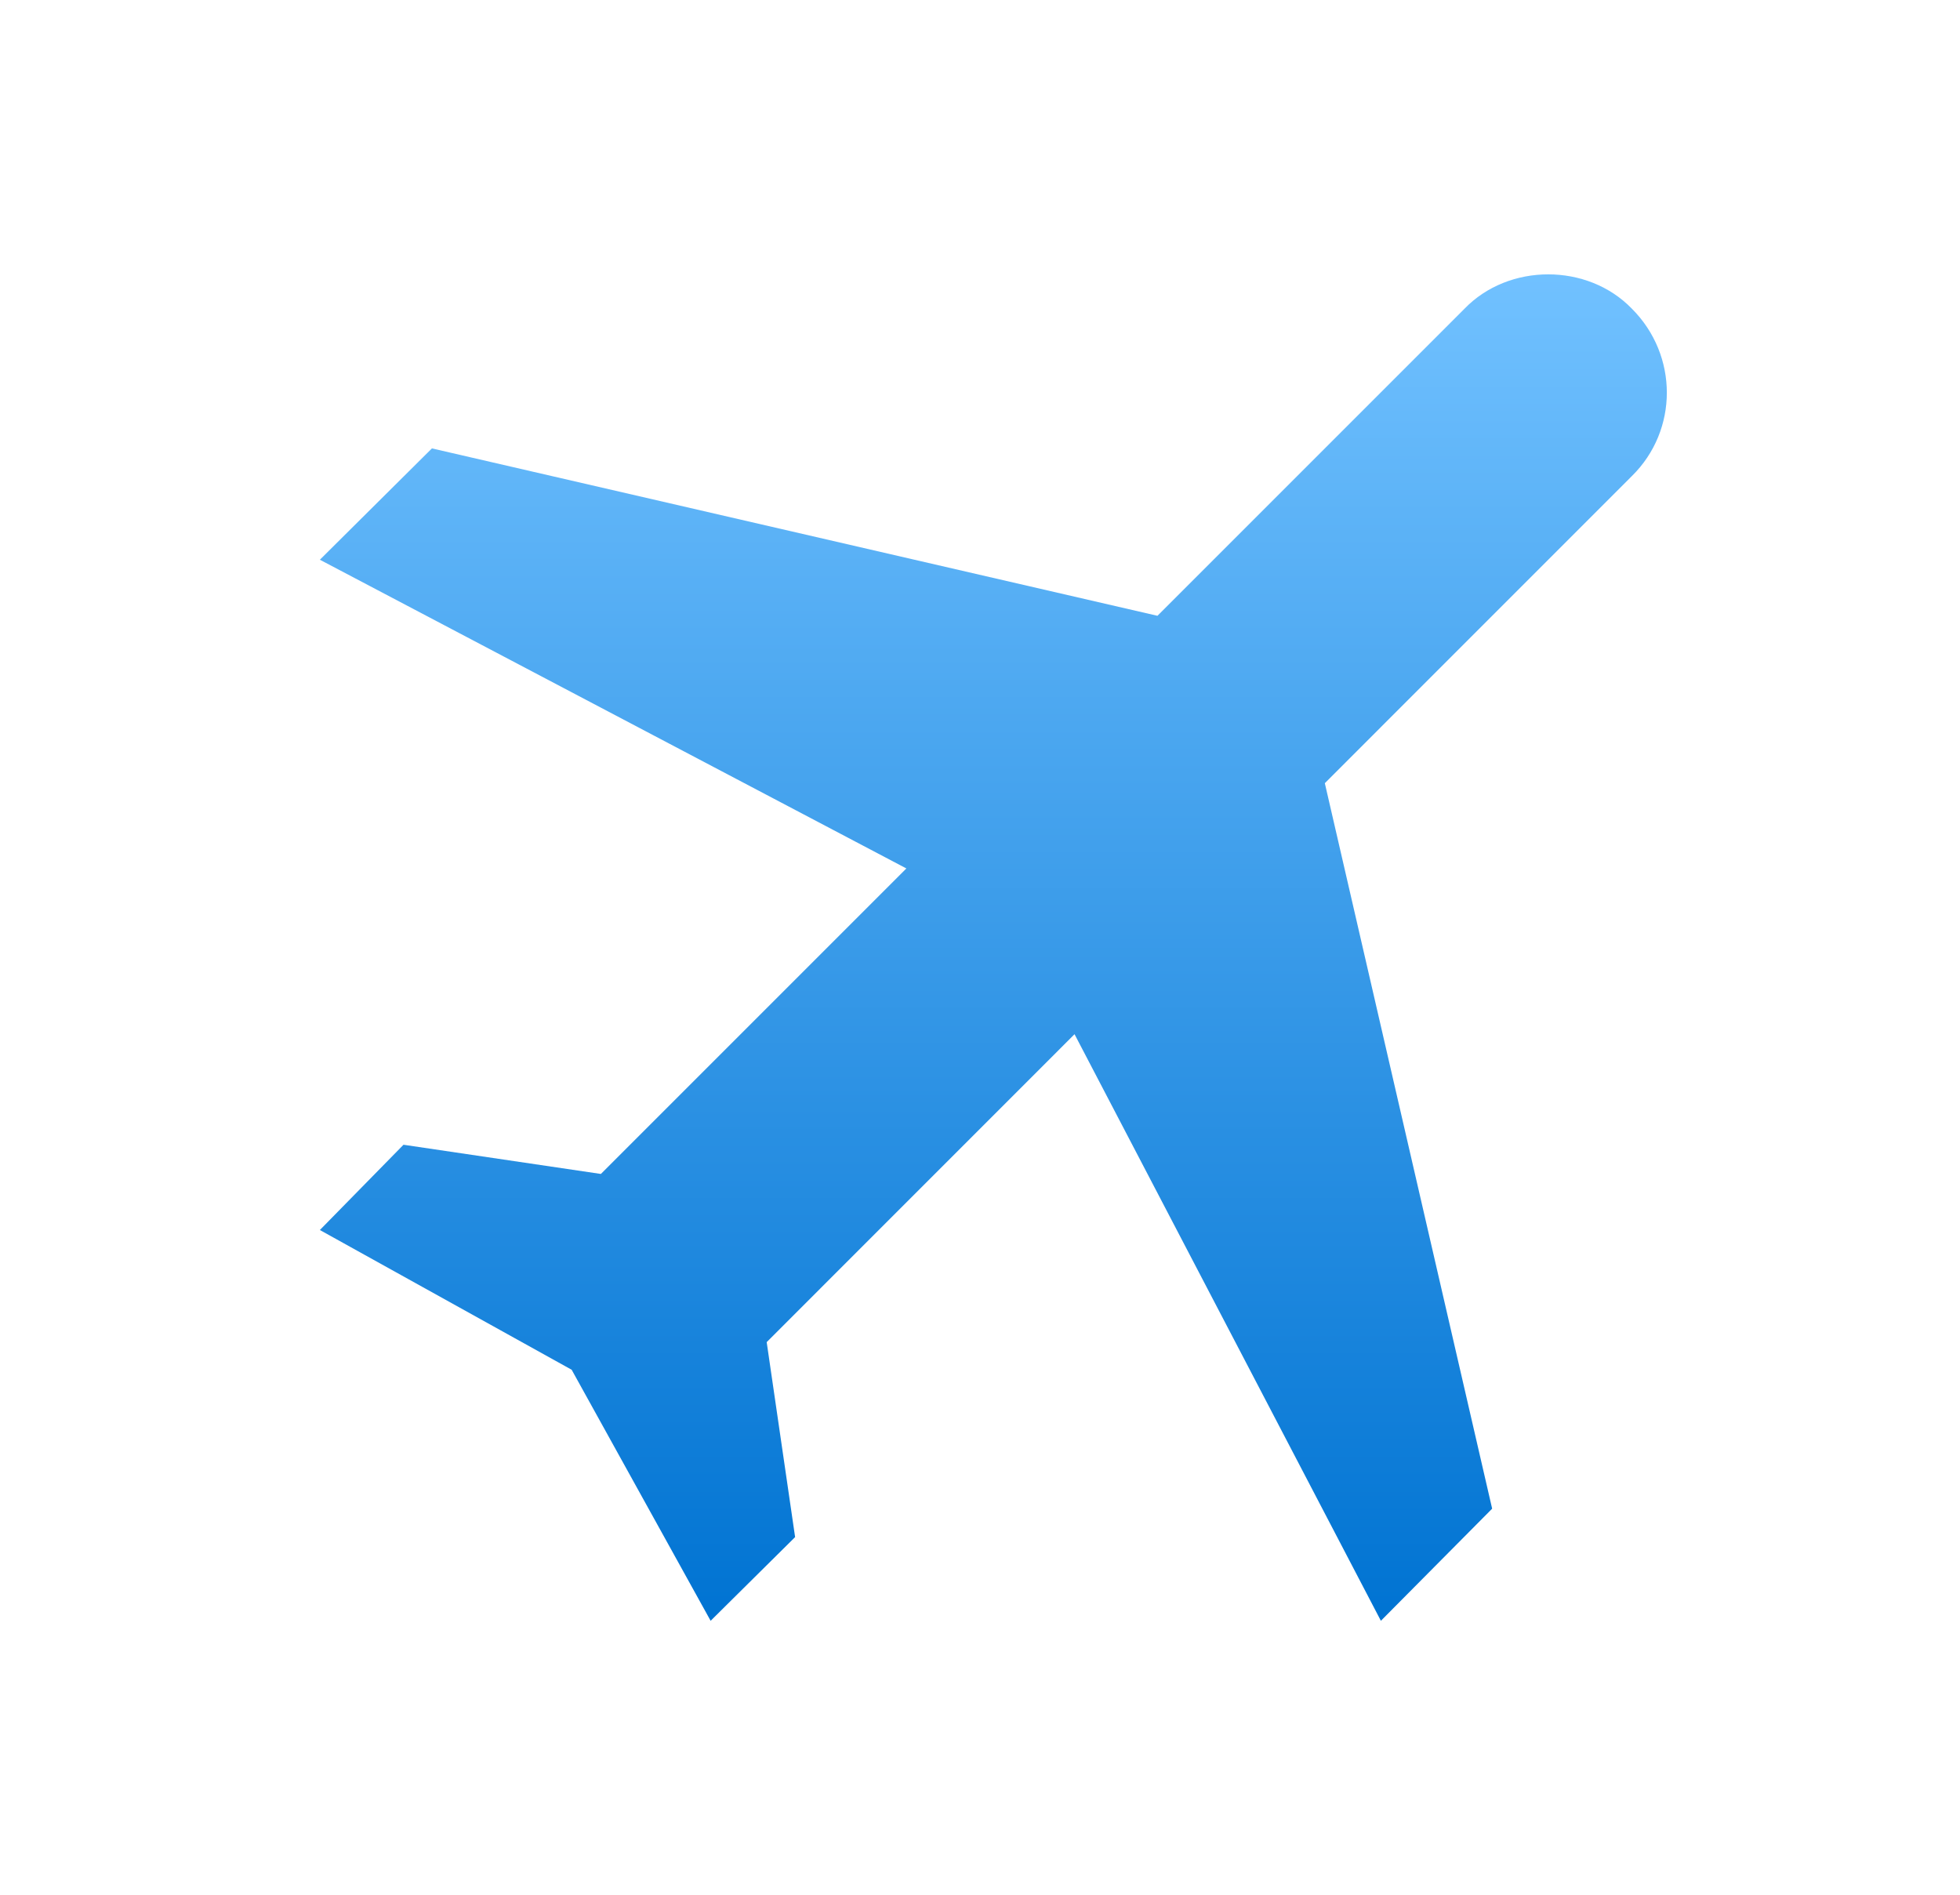 <svg width="30" height="29" viewBox="0 0 30 29" fill="none" xmlns="http://www.w3.org/2000/svg">
<path d="M24.978 4.725C25.691 5.438 25.691 6.585 24.978 7.286L20.278 11.987L22.839 23.091L21.136 24.807L16.447 15.829L11.735 20.542L12.17 23.526L10.877 24.807L8.75 20.965L4.896 18.826L6.176 17.521L9.197 17.968L13.873 13.292L4.896 8.567L6.611 6.863L17.716 9.425L22.416 4.725C23.093 4.024 24.301 4.024 24.978 4.725Z" fill="url(#paint0_linear_1405_90)"/>
<defs>
<linearGradient id="paint0_linear_1405_90" x1="15.204" y1="4.199" x2="15.204" y2="24.807" gradientUnits="userSpaceOnUse">
<stop stop-color="#71C1FF"/>
<stop offset="1" stop-color="#0073D2"/>
</linearGradient>
</defs>
</svg>
